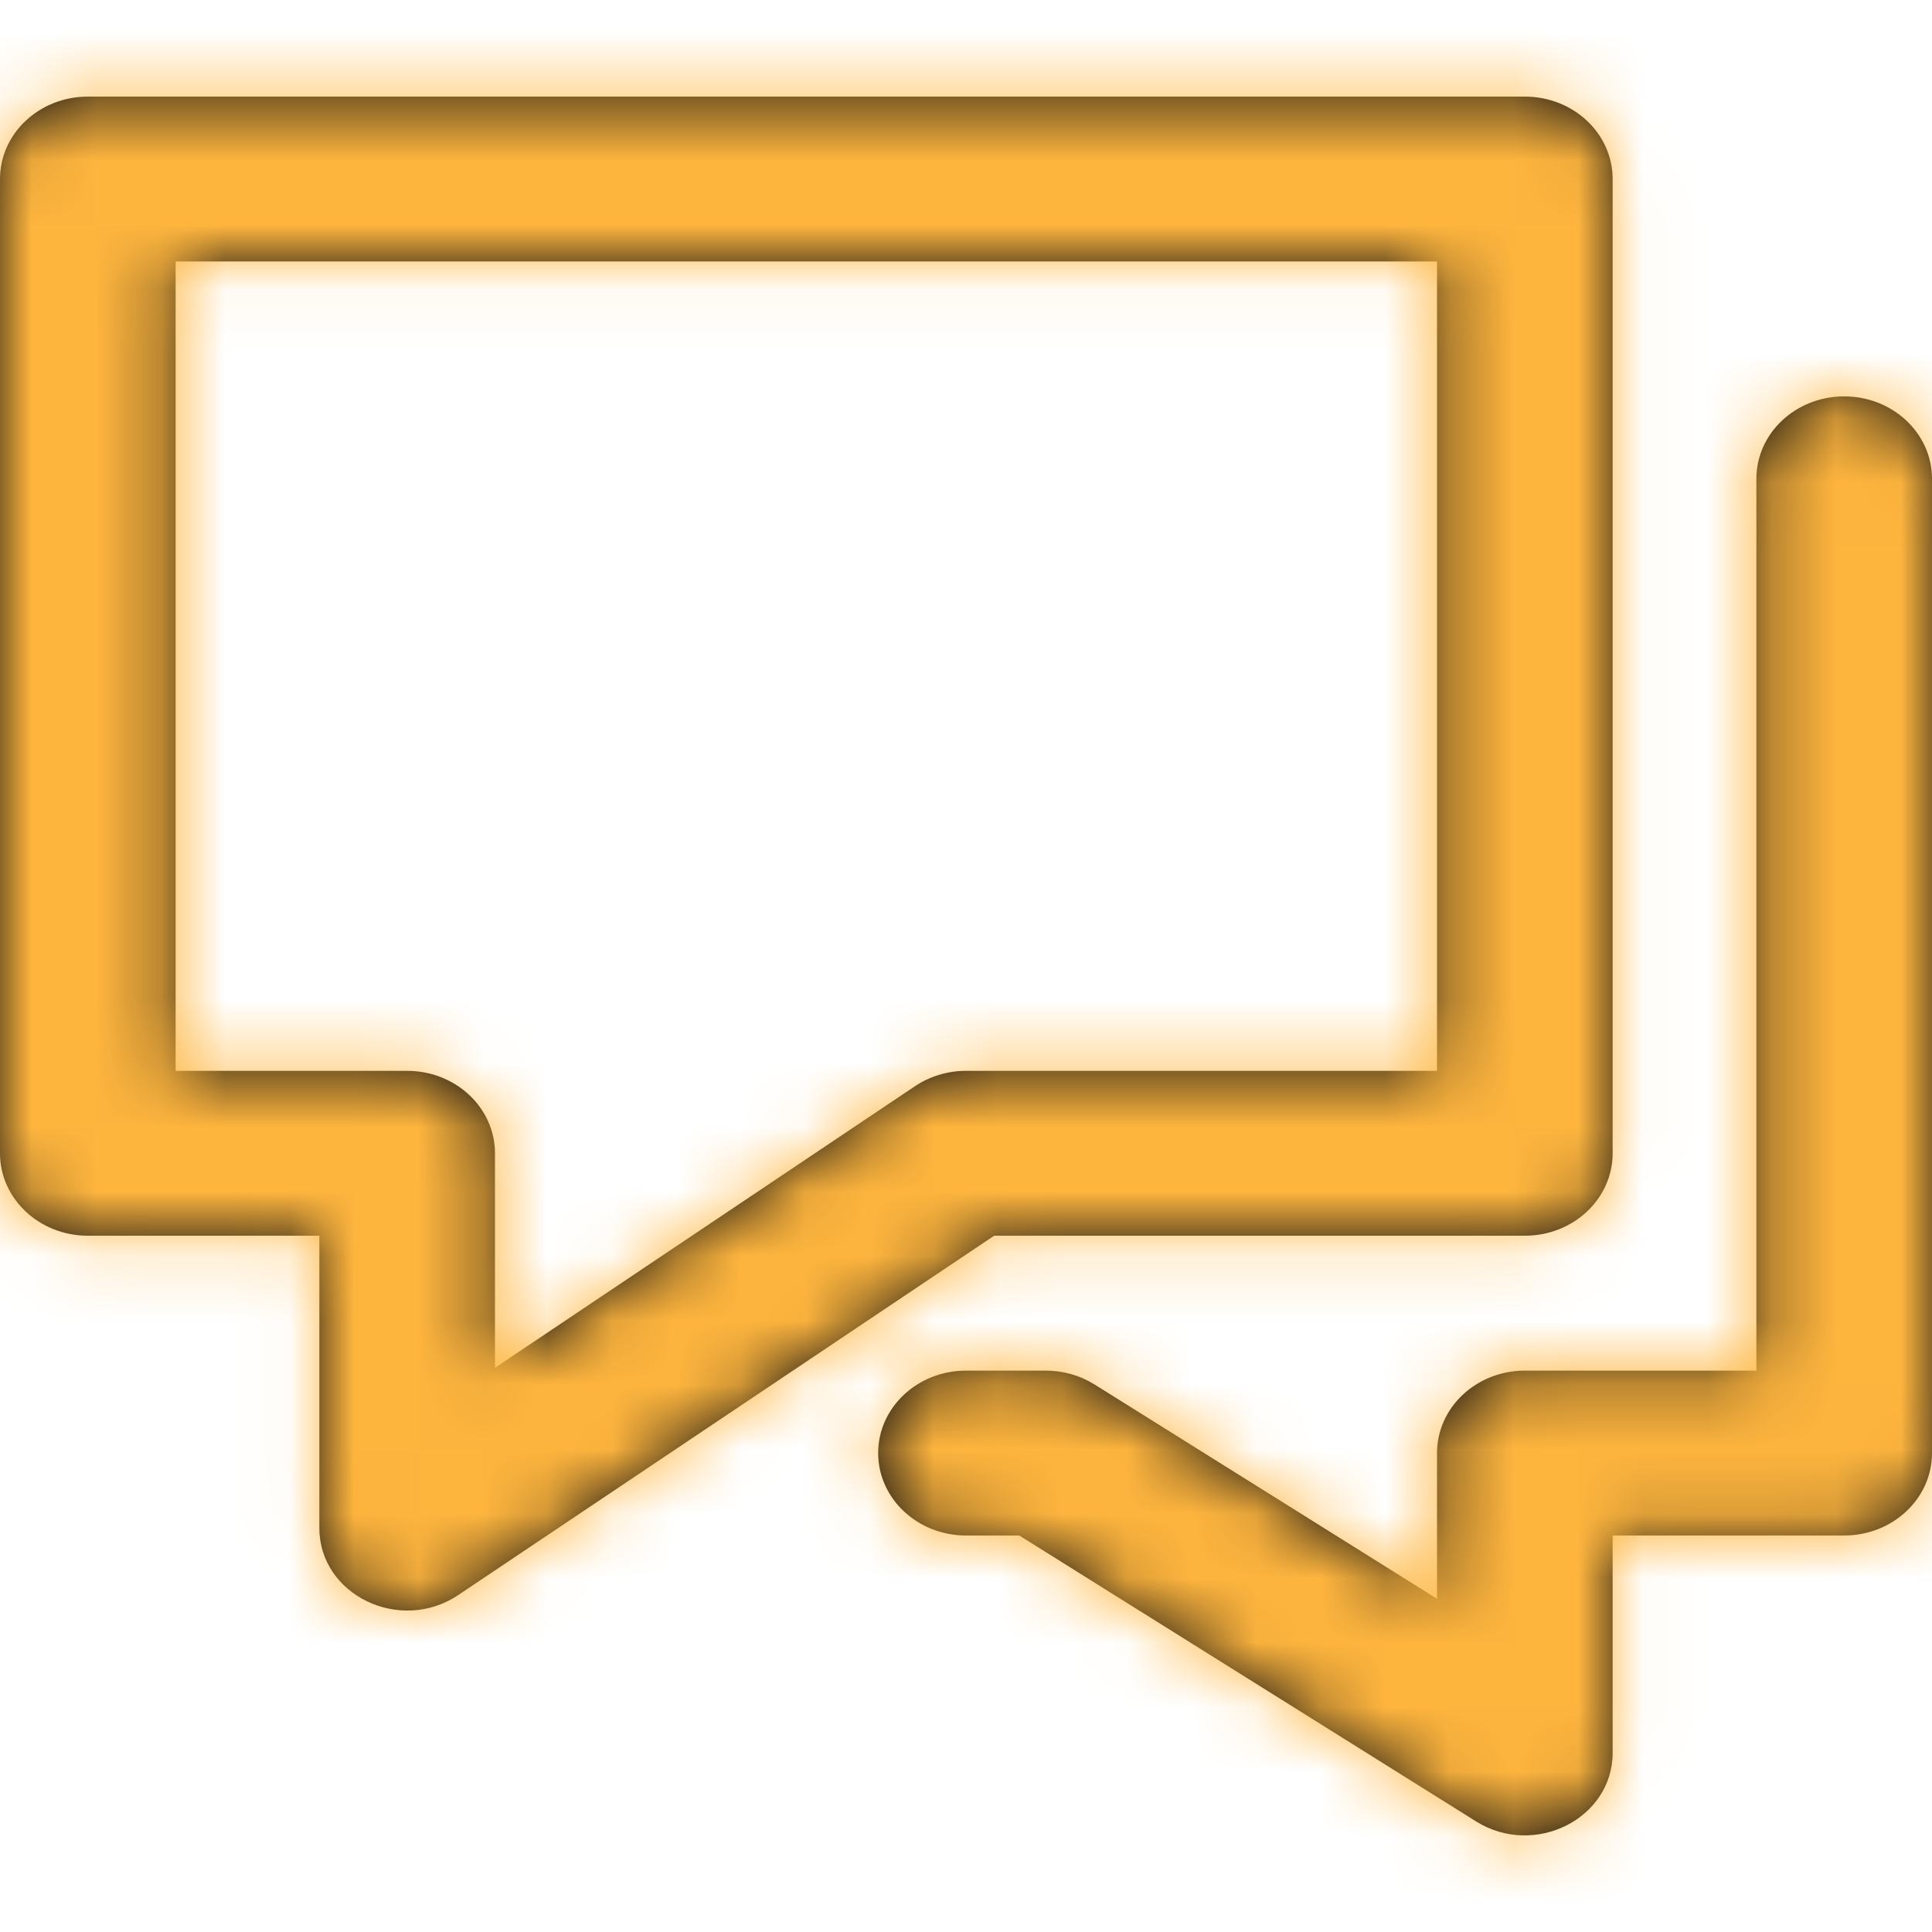 <svg width="30" height="30" viewBox="0 0 30 30" fill="none" xmlns="http://www.w3.org/2000/svg">
<path fill-rule="evenodd" clip-rule="evenodd" d="M4.959 19.188H1.364C0.611 19.188 0 18.615 0 17.908V2.78C0 2.073 0.611 1.5 1.364 1.5H23.678C24.431 1.5 25.041 2.073 25.041 2.78V17.908C25.041 18.615 24.431 19.188 23.678 19.188H15.437L7.115 24.768C6.212 25.373 4.959 24.768 4.959 23.727V19.188ZM27.273 7.435C27.273 6.728 27.883 6.155 28.636 6.155C29.39 6.155 30 6.728 30 7.435V22.563C30 23.27 29.39 23.843 28.636 23.843H25.041V27.218C25.041 28.24 23.828 28.85 22.921 28.283L15.827 23.843H15C14.247 23.843 13.636 23.27 13.636 22.563C13.636 21.856 14.247 21.283 15 21.283H16.24C16.509 21.283 16.772 21.358 16.996 21.498L22.314 24.826V22.563C22.314 21.856 22.925 21.283 23.678 21.283H27.273V7.435ZM2.727 4.06H22.314V16.628H15C14.716 16.628 14.439 16.712 14.207 16.867L7.686 21.239V17.908C7.686 17.201 7.075 16.628 6.322 16.628H2.727V4.06Z" fill="#111111"/>
<mask id="mask0" mask-type="alpha" maskUnits="userSpaceOnUse" x="0" y="1" width="30" height="28">
<path fill-rule="evenodd" clip-rule="evenodd" d="M4.959 19.188H1.364C0.611 19.188 0 18.615 0 17.908V2.78C0 2.073 0.611 1.5 1.364 1.5H23.678C24.431 1.5 25.041 2.073 25.041 2.78V17.908C25.041 18.615 24.431 19.188 23.678 19.188H15.437L7.115 24.768C6.212 25.373 4.959 24.768 4.959 23.727V19.188ZM27.273 7.435C27.273 6.728 27.883 6.155 28.636 6.155C29.39 6.155 30 6.728 30 7.435V22.563C30 23.27 29.39 23.843 28.636 23.843H25.041V27.218C25.041 28.24 23.828 28.85 22.921 28.283L15.827 23.843H15C14.247 23.843 13.636 23.27 13.636 22.563C13.636 21.856 14.247 21.283 15 21.283H16.24C16.509 21.283 16.772 21.358 16.996 21.498L22.314 24.826V22.563C22.314 21.856 22.925 21.283 23.678 21.283H27.273V7.435ZM2.727 4.06H22.314V16.628H15C14.716 16.628 14.439 16.712 14.207 16.867L7.686 21.239V17.908C7.686 17.201 7.075 16.628 6.322 16.628H2.727V4.06Z" fill="white"/>
</mask>
<g mask="url(#mask0)">
<rect width="30" height="30" fill="#FEB53E"/>
</g>
</svg>
